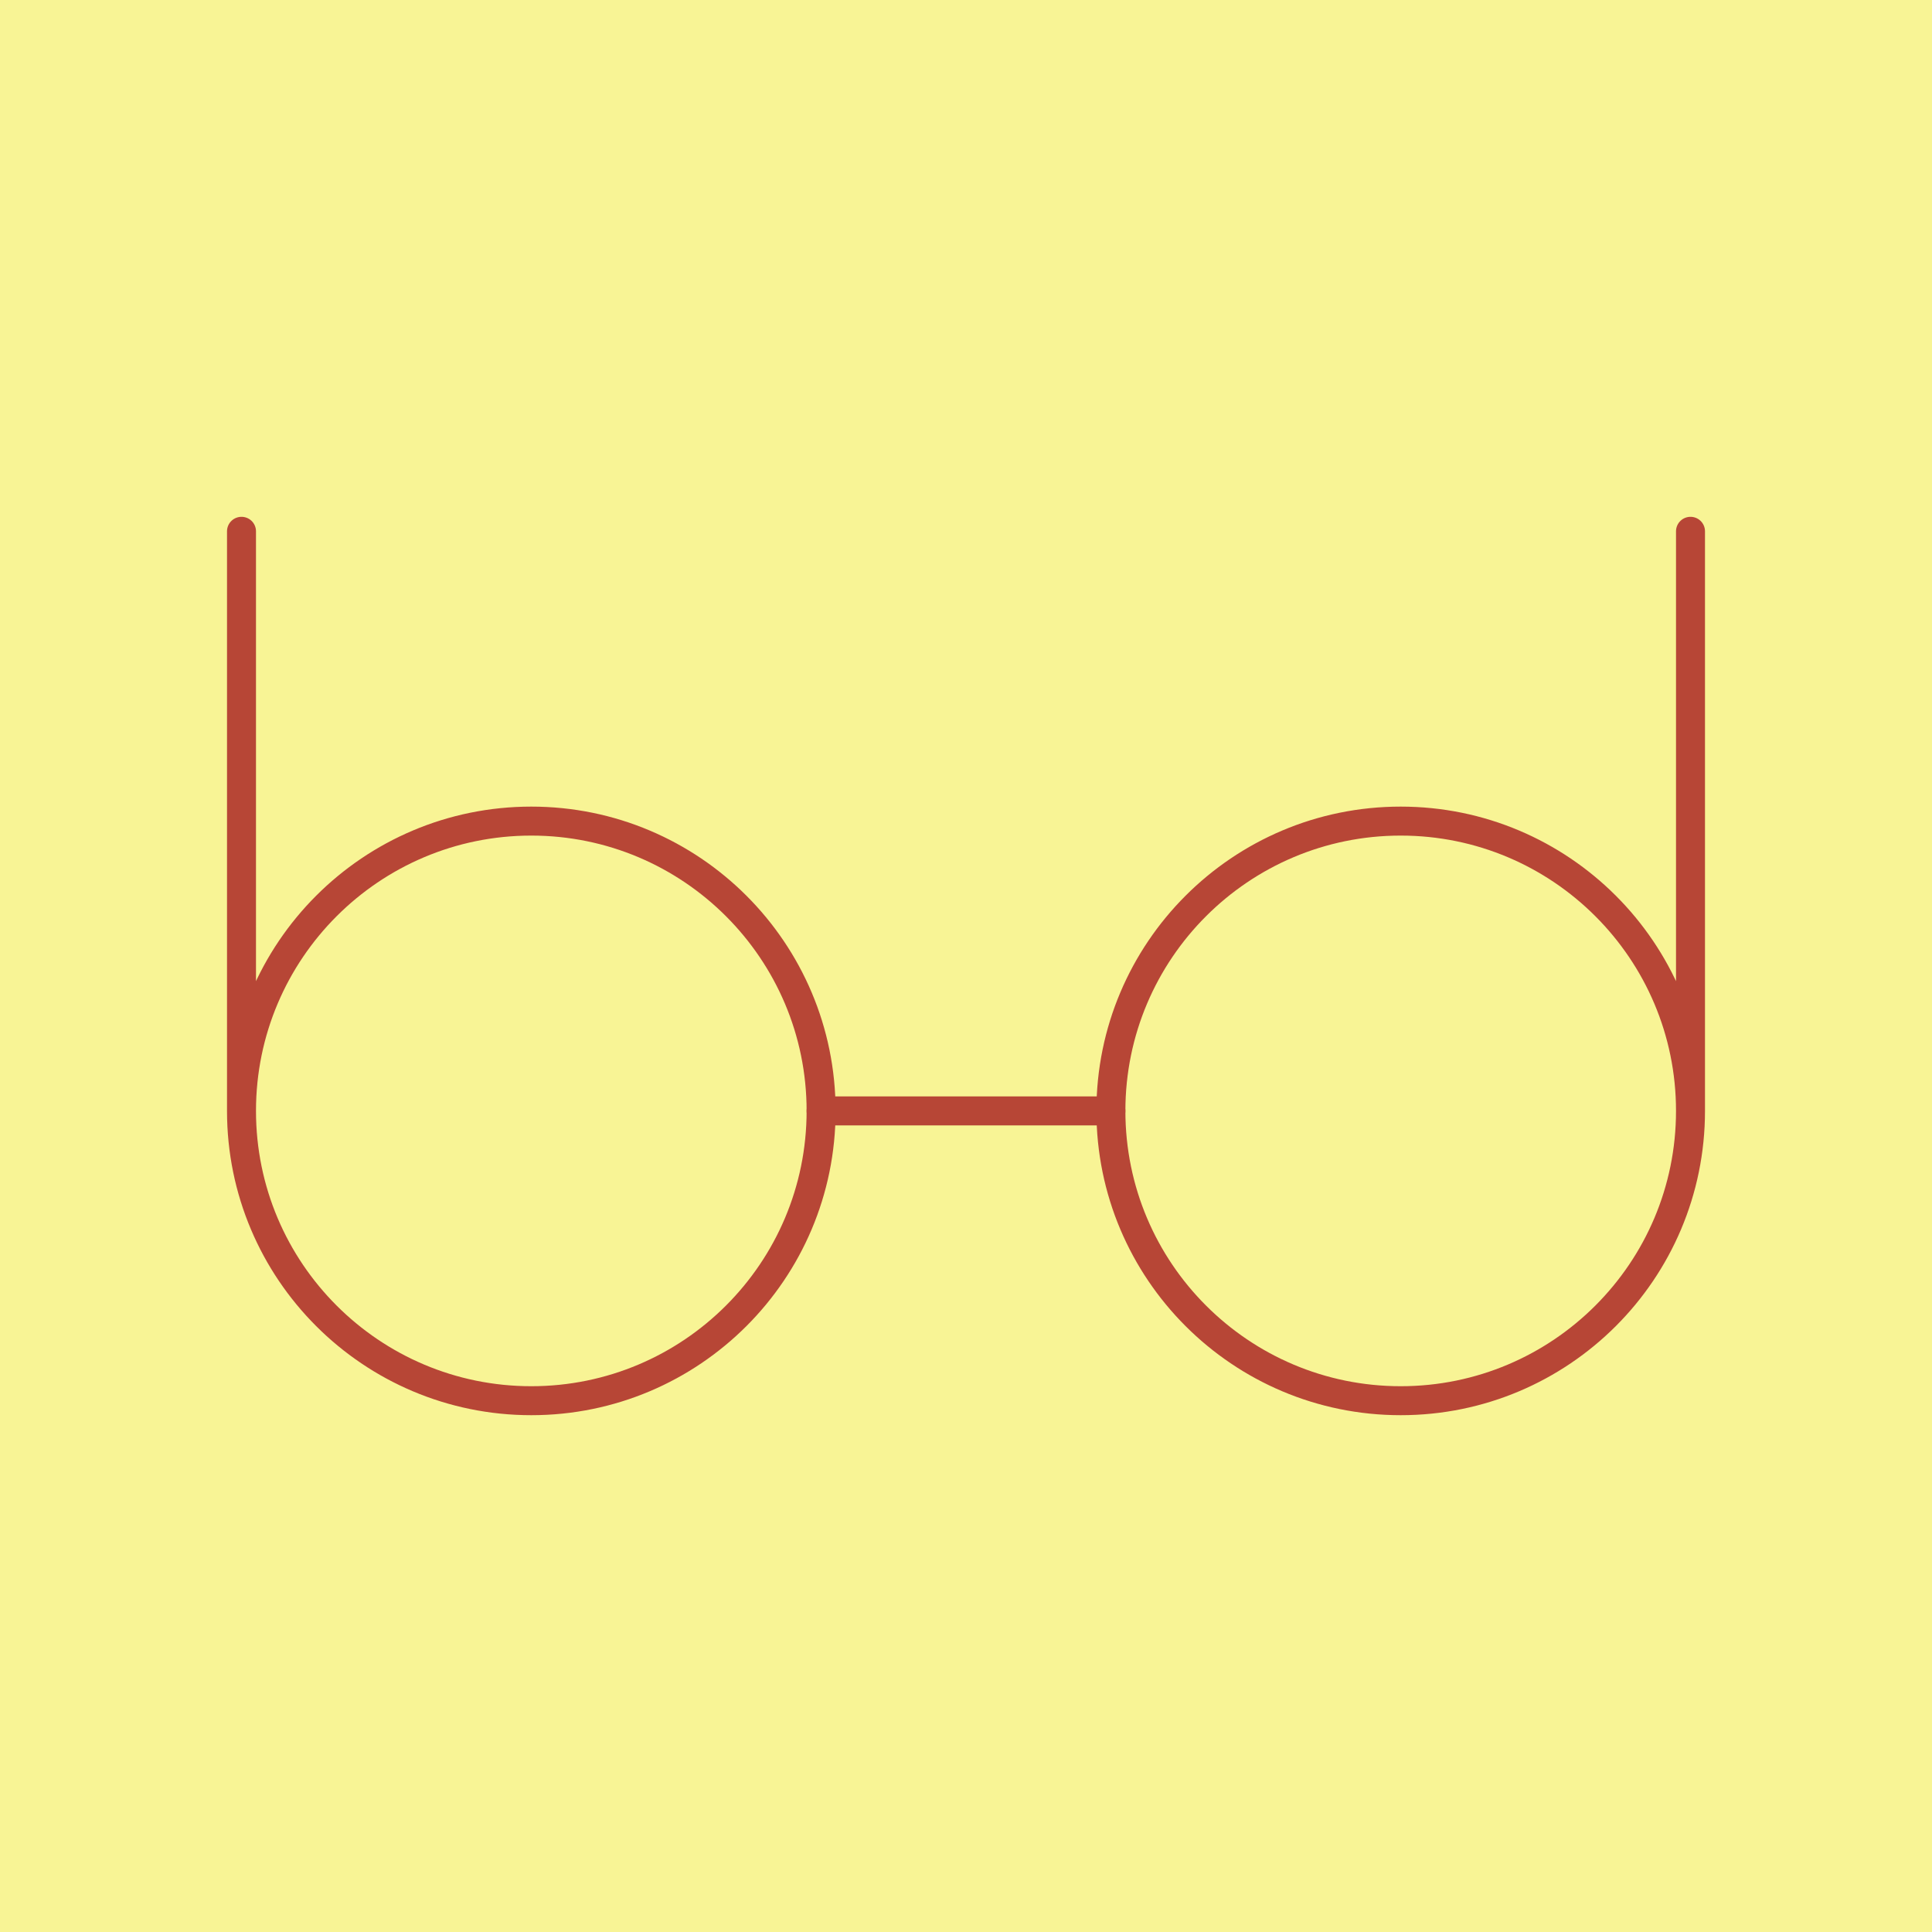 <svg width="200" height="200" viewBox="0 0 200 200" fill="none" xmlns="http://www.w3.org/2000/svg">
<rect width="200" height="200" fill="#F8F495"/>
<path d="M25 115C25 131.568 38.431 145 55 145C71.569 145 85 131.568 85 115C85 98.432 71.569 85 55 85C38.431 85 25 98.432 25 115ZM25 115V55" stroke="#B74636" stroke-width="3" stroke-linecap="round" stroke-linejoin="round"/>
<path d="M175 115C175 131.568 161.568 145 145 145C128.432 145 115 131.568 115 115C115 98.432 128.432 85 145 85C161.568 85 175 98.432 175 115ZM175 115V55" stroke="#B74636" stroke-width="3" stroke-linecap="round" stroke-linejoin="round"/>
<path d="M115 115H85" stroke="#B74636" stroke-width="3" stroke-linecap="round" stroke-linejoin="round"/>
</svg>
